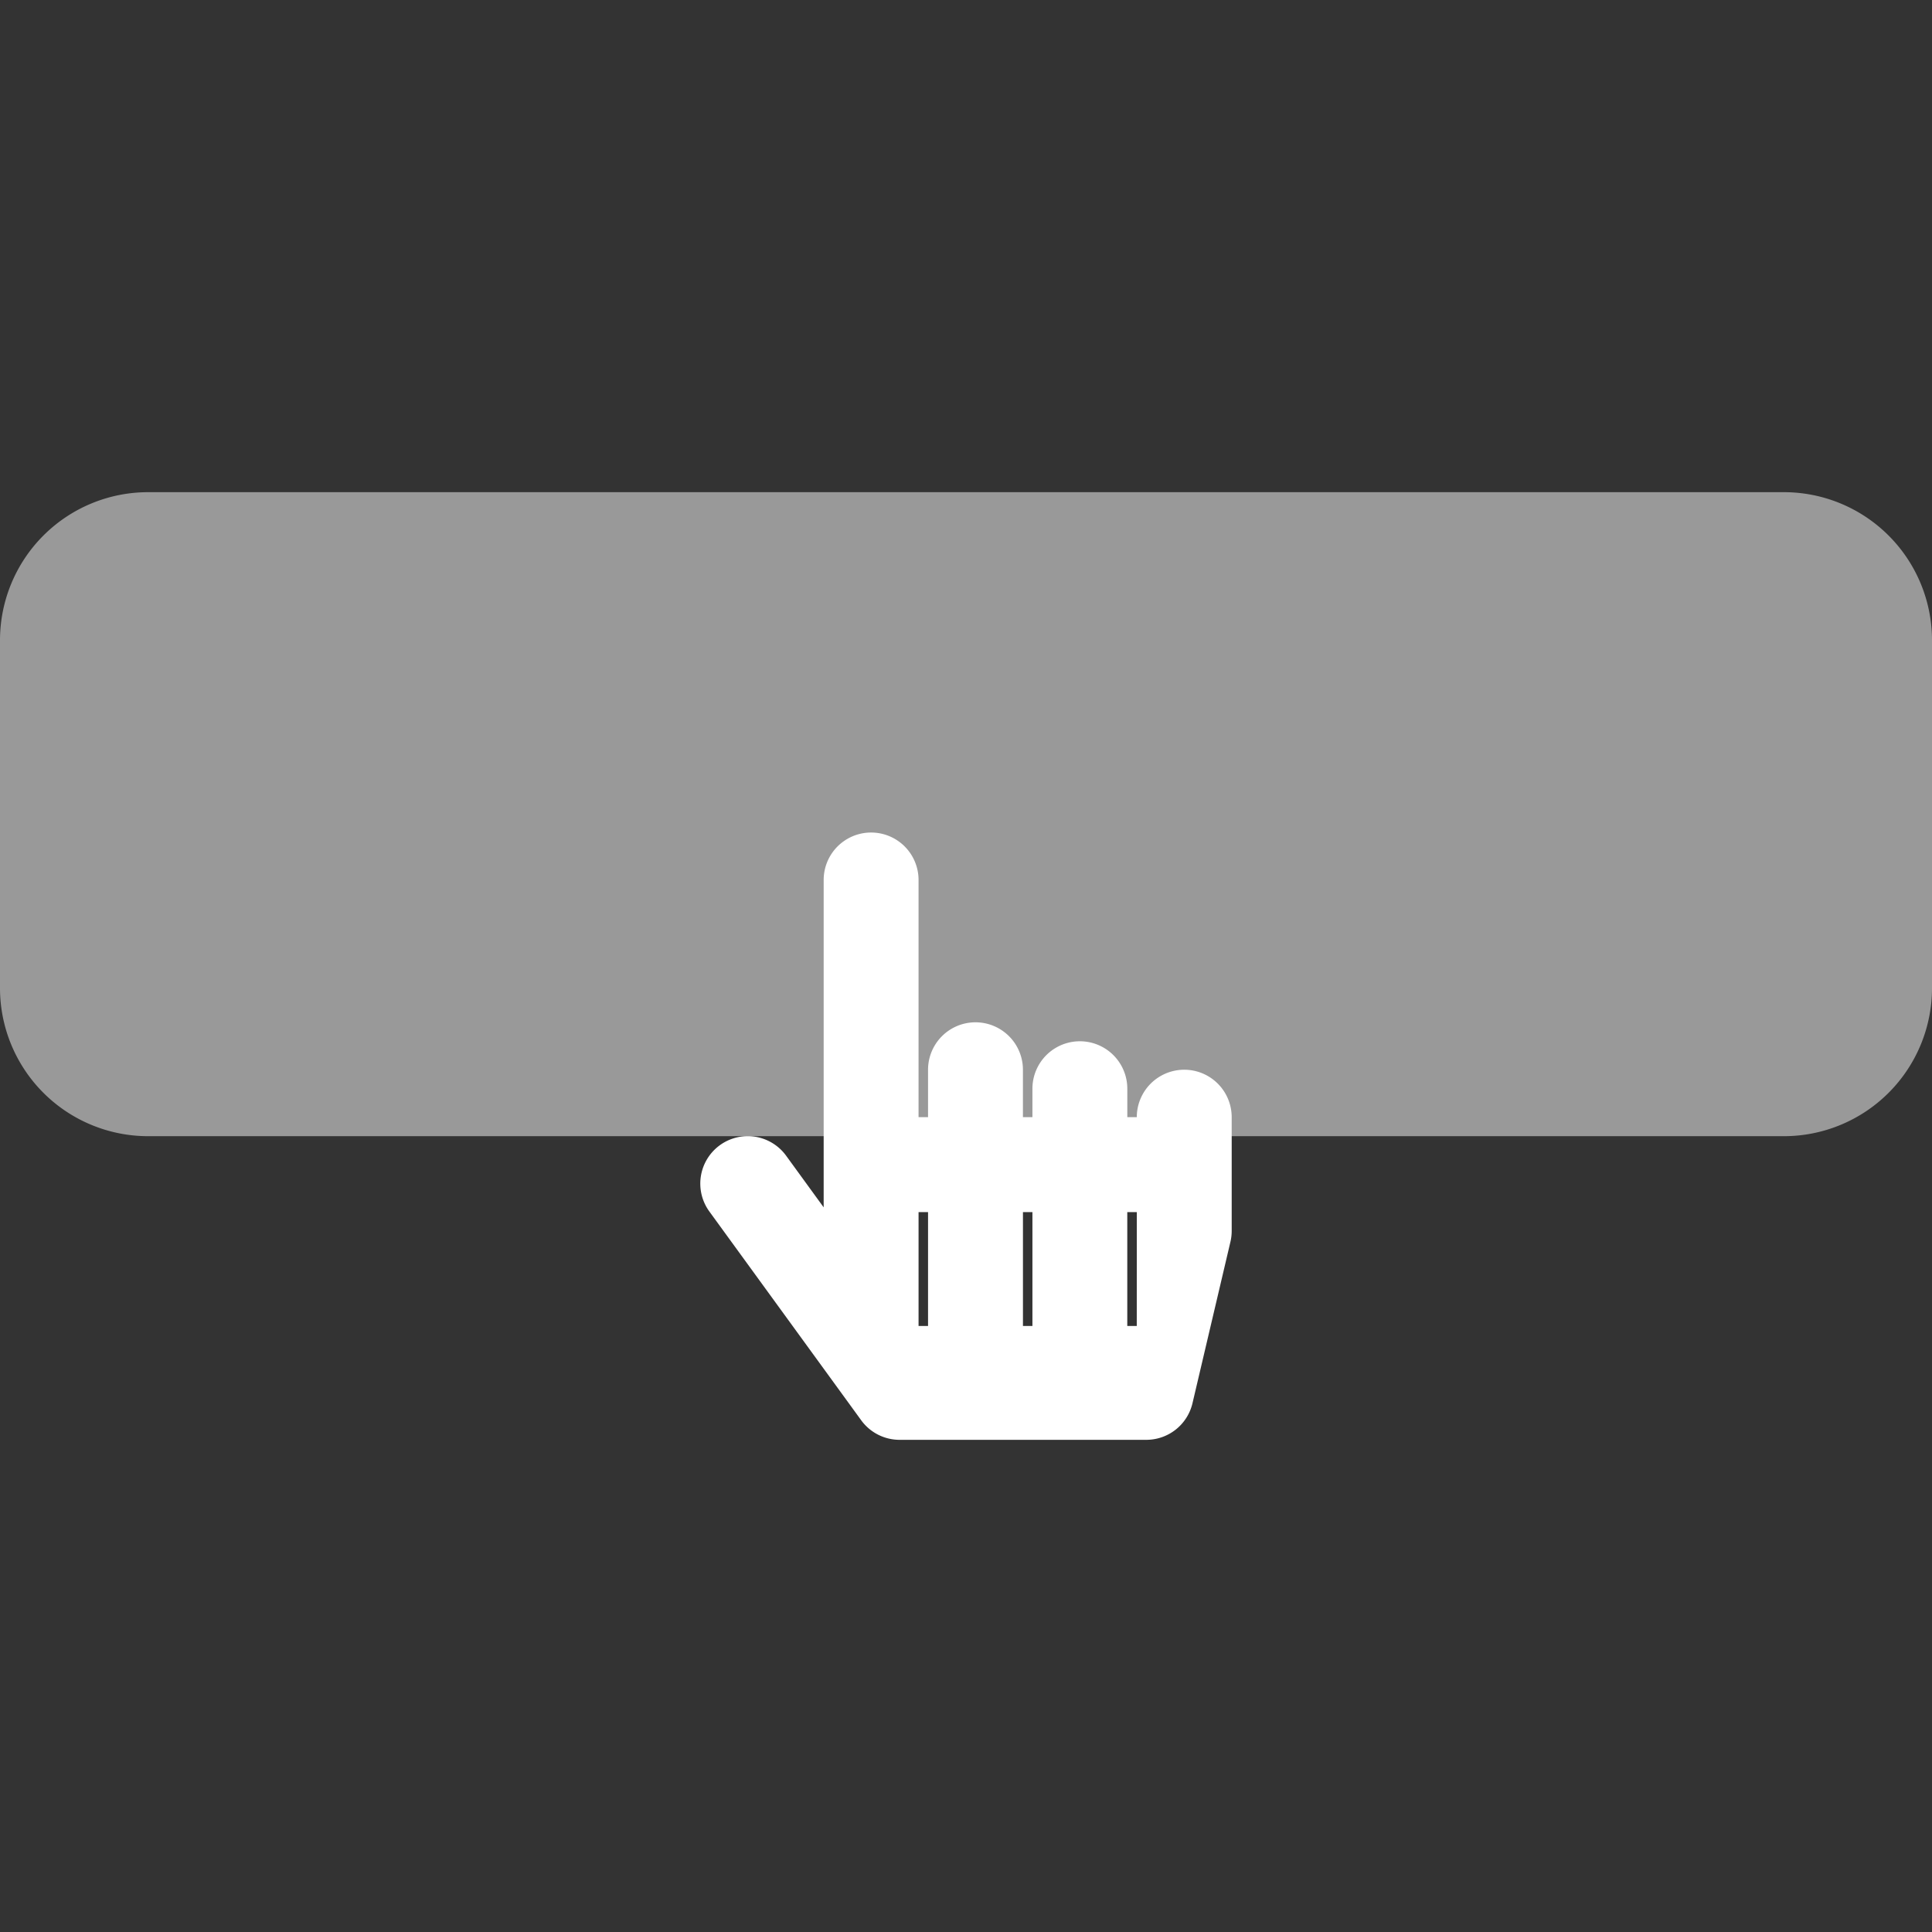 <svg xmlns="http://www.w3.org/2000/svg" xmlns:xlink="http://www.w3.org/1999/xlink" width="300" height="300" viewBox="0 0 300 300"><rect x="0" y="0" width="300" height="300" fill="#333333" stroke="none"/><defs><clipPath id="b"><rect width="300" height="300"/></clipPath></defs><g id="a" clip-path="url(#b)"><path d="M23,0H277a23,23,0,0,1,23,23V77a23,23,0,0,1-23,23H23A23,23,0,0,1,0,77V23A23,23,0,0,1,23,0Z" transform="translate(0 76.425)" fill="#fff" opacity="0.5"/><path d="M82.513,44.2V61.885a7.364,7.364,0,0,1-.2,1.687L76.423,88.62a7.367,7.367,0,0,1-7.171,5.68H30.942a7.368,7.368,0,0,1-5.958-3.034L1.41,58.851a7.367,7.367,0,1,1,11.916-8.666L19.155,58.2V7.367a7.367,7.367,0,1,1,14.734,0V44.2h1.473V36.836a7.367,7.367,0,0,1,14.734,0V44.2H51.57v-4.42a7.367,7.367,0,1,1,14.734,0V44.2h1.473a7.367,7.367,0,0,1,14.734,0ZM35.363,58.938H33.889V76.619h1.473Zm16.208,0H50.1V76.619H51.57Zm16.208,0H66.3V76.619h1.473Z" transform="translate(108.744 129.275)" fill="#fff"/></g></svg>